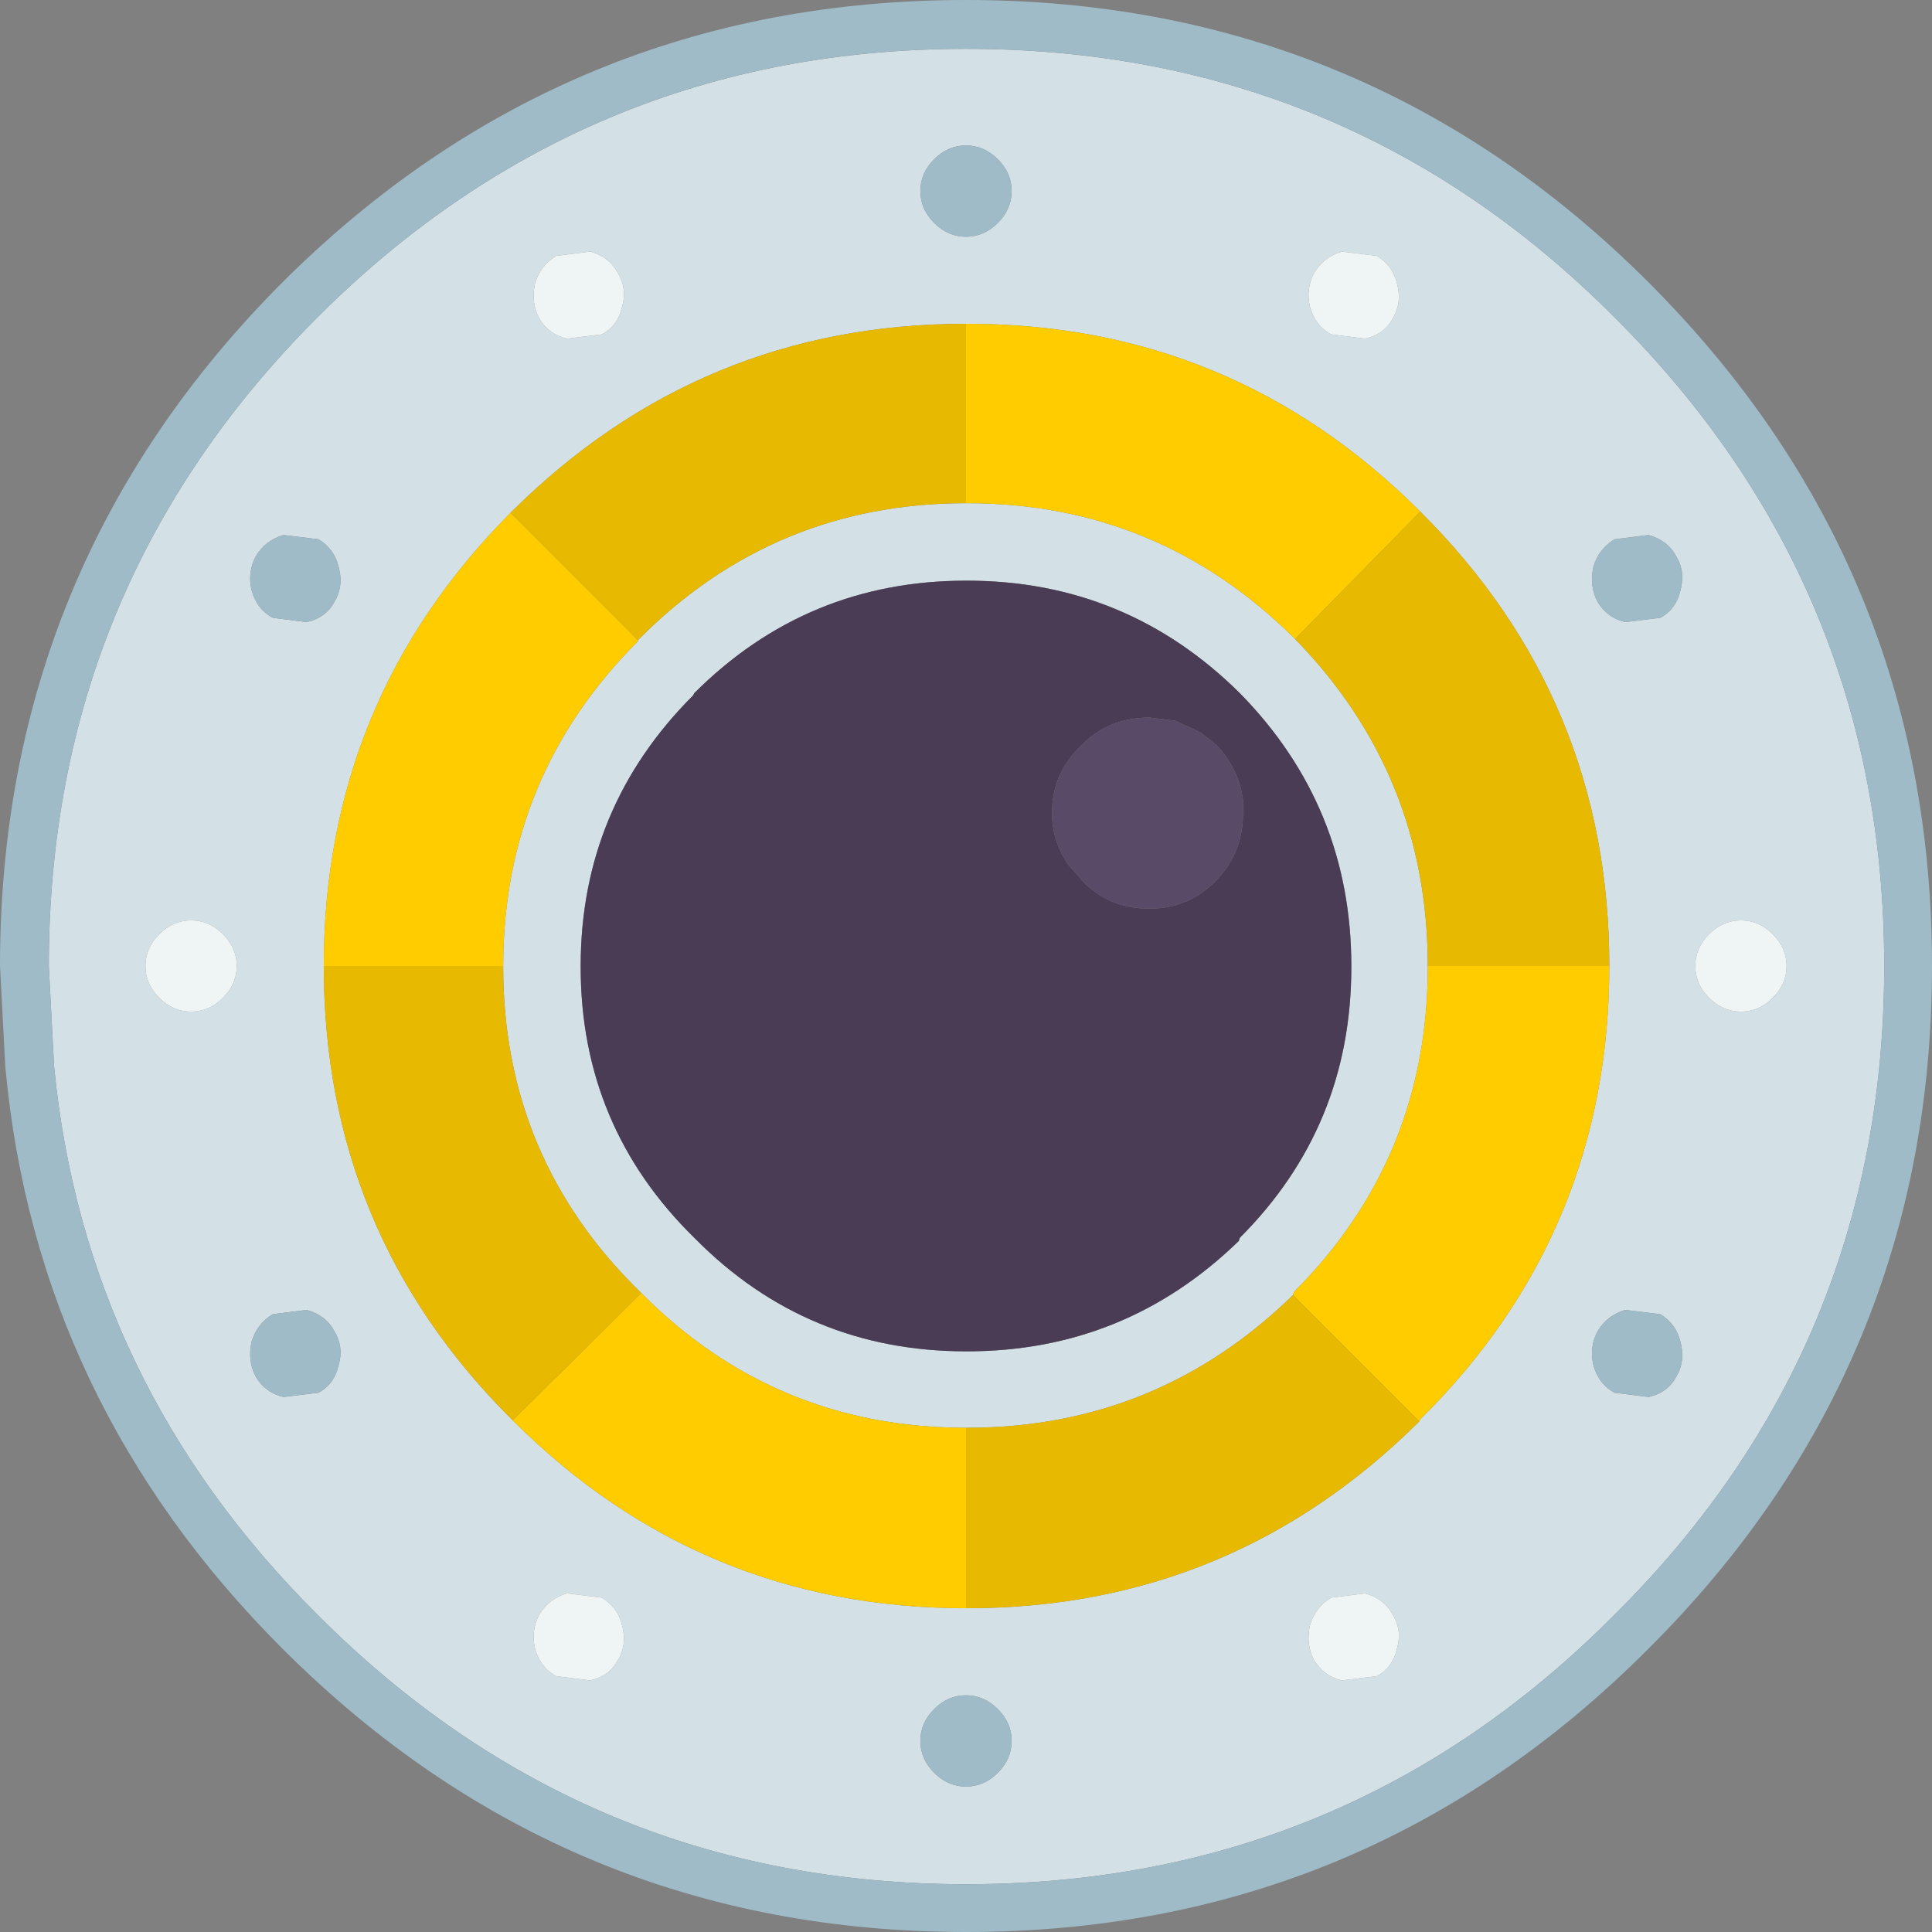 <svg width="56" height="56" viewBox="0 0 56 56" fill="none" xmlns="http://www.w3.org/2000/svg">
    <rect x="0" y="0" width="56" height="56" fill="#808080" stroke="none"/>
    <path d="M40.369 9.231C40.554 8.923 40.595 8.585 40.492 8.216C40.41 7.867 40.215 7.6 39.908 7.416L38.892 7.292C38.544 7.395 38.277 7.6 38.092 7.908C37.928 8.216 37.887 8.544 37.969 8.892C38.072 9.262 38.277 9.528 38.585 9.692L39.569 9.816C39.938 9.733 40.205 9.539 40.369 9.231ZM28 14.585H28.031C31.723 14.585 34.882 15.887 37.508 18.492L37.538 18.523C40.103 21.149 41.385 24.308 41.385 28V28.031C41.385 31.723 40.092 34.862 37.508 37.446L37.477 37.539C34.851 40.103 31.703 41.385 28.031 41.385H28C24.308 41.385 21.169 40.082 18.585 37.477L18.554 37.446C15.908 34.862 14.585 31.723 14.585 28.031V28C14.585 24.328 15.887 21.19 18.492 18.585V18.554L18.554 18.492C21.159 15.887 24.308 14.585 28 14.585ZM41.169 14.831C37.538 11.2 33.159 9.385 28.031 9.385H28C22.872 9.385 18.482 11.2 14.831 14.831L14.8 14.862C11.19 18.492 9.385 22.872 9.385 28C9.385 33.149 11.2 37.528 14.831 41.139L14.861 41.169C18.492 44.8 22.872 46.615 28 46.615H28.031C33.139 46.615 37.508 44.81 41.139 41.2L41.169 41.139C44.821 37.528 46.646 33.149 46.646 28C46.646 22.851 44.821 18.462 41.169 14.831ZM46.185 16.431C46.103 16.8 46.144 17.139 46.308 17.446C46.492 17.754 46.759 17.949 47.108 18.031L48.123 17.908C48.431 17.744 48.626 17.477 48.708 17.108C48.81 16.759 48.769 16.431 48.585 16.123C48.42 15.816 48.154 15.61 47.785 15.508L46.8 15.631C46.492 15.816 46.287 16.082 46.185 16.431ZM49.139 28C49.139 28.349 49.272 28.657 49.538 28.923C49.805 29.19 50.113 29.323 50.462 29.323C50.81 29.323 51.118 29.19 51.385 28.923C51.651 28.657 51.785 28.349 51.785 28C51.785 27.651 51.651 27.344 51.385 27.077C51.118 26.81 50.81 26.677 50.462 26.677C50.113 26.677 49.805 26.81 49.538 27.077C49.272 27.344 49.139 27.651 49.139 28ZM47.108 37.969C46.759 38.072 46.492 38.277 46.308 38.585C46.144 38.892 46.103 39.221 46.185 39.569C46.287 39.939 46.492 40.205 46.8 40.369L47.785 40.492C48.154 40.41 48.42 40.215 48.585 39.908C48.769 39.6 48.81 39.262 48.708 38.892C48.626 38.544 48.431 38.277 48.123 38.092L47.108 37.969ZM39.169 28C39.169 24.923 38.092 22.287 35.938 20.092C33.744 17.918 31.108 16.831 28.031 16.831H28C24.923 16.831 22.297 17.918 20.123 20.092L20.092 20.154C17.918 22.328 16.831 24.944 16.831 28V28.031C16.831 31.108 17.928 33.723 20.123 35.877L20.154 35.908C22.308 38.082 24.923 39.169 28 39.169H28.031C31.087 39.169 33.713 38.103 35.908 35.969L35.938 35.877C38.092 33.723 39.169 31.108 39.169 28.031V28ZM40.369 46.8C40.205 46.492 39.938 46.287 39.569 46.185L38.585 46.308C38.277 46.492 38.072 46.759 37.969 47.108C37.887 47.477 37.928 47.816 38.092 48.123C38.277 48.431 38.544 48.626 38.892 48.708L39.908 48.585C40.215 48.421 40.41 48.154 40.492 47.785C40.595 47.436 40.554 47.108 40.369 46.8ZM46.8 46.8C41.631 52.01 35.364 54.615 28 54.615C20.656 54.615 14.39 52.01 9.2 46.8C4.708 42.328 2.164 37.036 1.569 30.923L1.415 28C1.415 20.657 4.01 14.39 9.2 9.2C14.39 4.01 20.656 1.416 28 1.416C35.364 1.416 41.631 4.01 46.8 9.2C52.01 14.39 54.615 20.657 54.615 28C54.615 35.364 52.01 41.631 46.8 46.8ZM18.031 8.892C18.133 8.544 18.092 8.216 17.908 7.908C17.744 7.6 17.477 7.395 17.108 7.292L16.123 7.416C15.815 7.6 15.61 7.867 15.508 8.216C15.426 8.585 15.467 8.923 15.631 9.231C15.815 9.539 16.082 9.733 16.431 9.816L17.446 9.692C17.754 9.528 17.949 9.262 18.031 8.892ZM9.231 15.631L8.215 15.508C7.867 15.61 7.6 15.816 7.415 16.123C7.251 16.431 7.21 16.759 7.292 17.108C7.395 17.477 7.6 17.744 7.908 17.908L8.892 18.031C9.262 17.949 9.528 17.754 9.692 17.446C9.877 17.139 9.918 16.8 9.815 16.431C9.733 16.082 9.538 15.816 9.231 15.631ZM28 6.862C28.349 6.862 28.656 6.728 28.923 6.462C29.19 6.195 29.323 5.887 29.323 5.539C29.323 5.19 29.19 4.882 28.923 4.616C28.656 4.349 28.349 4.216 28 4.216C27.651 4.216 27.344 4.349 27.077 4.616C26.81 4.882 26.677 5.19 26.677 5.539C26.677 5.887 26.81 6.195 27.077 6.462C27.344 6.728 27.651 6.862 28 6.862ZM4.215 28C4.215 28.349 4.349 28.657 4.615 28.923C4.882 29.19 5.19 29.323 5.538 29.323C5.887 29.323 6.195 29.19 6.462 28.923C6.728 28.657 6.862 28.349 6.862 28C6.862 27.651 6.728 27.344 6.462 27.077C6.195 26.81 5.887 26.677 5.538 26.677C5.19 26.677 4.882 26.81 4.615 27.077C4.349 27.344 4.215 27.651 4.215 28ZM7.908 38.092C7.6 38.277 7.395 38.544 7.292 38.892C7.21 39.262 7.251 39.6 7.415 39.908C7.6 40.215 7.867 40.41 8.215 40.492L9.231 40.369C9.538 40.205 9.733 39.939 9.815 39.569C9.918 39.221 9.877 38.892 9.692 38.585C9.528 38.277 9.262 38.072 8.892 37.969L7.908 38.092ZM15.631 46.8C15.467 47.108 15.426 47.436 15.508 47.785C15.61 48.154 15.815 48.421 16.123 48.585L17.108 48.708C17.477 48.626 17.744 48.431 17.908 48.123C18.092 47.816 18.133 47.477 18.031 47.108C17.949 46.759 17.754 46.492 17.446 46.308L16.431 46.185C16.082 46.287 15.815 46.492 15.631 46.8ZM27.077 49.539C26.81 49.805 26.677 50.113 26.677 50.462C26.677 50.81 26.81 51.118 27.077 51.385C27.344 51.651 27.651 51.785 28 51.785C28.349 51.785 28.656 51.651 28.923 51.385C29.19 51.118 29.323 50.81 29.323 50.462C29.323 50.113 29.19 49.805 28.923 49.539C28.656 49.272 28.349 49.139 28 49.139C27.651 49.139 27.344 49.272 27.077 49.539Z" fill="#D3E1E7"/>
    <path d="M40.369 9.231C40.205 9.539 39.938 9.734 39.569 9.816L38.585 9.692C38.277 9.528 38.072 9.262 37.969 8.892C37.887 8.544 37.928 8.216 38.092 7.908C38.277 7.6 38.544 7.395 38.892 7.292L39.908 7.416C40.215 7.6 40.41 7.867 40.492 8.216C40.595 8.585 40.554 8.923 40.369 9.231ZM49.139 28C49.139 27.651 49.272 27.344 49.538 27.077C49.805 26.81 50.113 26.677 50.462 26.677C50.81 26.677 51.118 26.81 51.385 27.077C51.651 27.344 51.785 27.651 51.785 28C51.785 28.349 51.651 28.657 51.385 28.923C51.118 29.19 50.81 29.323 50.462 29.323C50.113 29.323 49.805 29.19 49.538 28.923C49.272 28.657 49.139 28.349 49.139 28ZM40.369 46.8C40.554 47.108 40.595 47.436 40.492 47.785C40.41 48.154 40.215 48.421 39.908 48.585L38.892 48.708C38.544 48.626 38.277 48.431 38.092 48.123C37.928 47.816 37.887 47.477 37.969 47.108C38.072 46.759 38.277 46.492 38.585 46.308L39.569 46.185C39.938 46.287 40.205 46.492 40.369 46.8ZM18.031 8.892C17.949 9.262 17.754 9.528 17.446 9.692L16.431 9.816C16.082 9.734 15.815 9.539 15.631 9.231C15.467 8.923 15.426 8.585 15.508 8.216C15.61 7.867 15.815 7.6 16.123 7.416L17.108 7.292C17.477 7.395 17.744 7.6 17.908 7.908C18.092 8.216 18.133 8.544 18.031 8.892ZM4.215 28C4.215 27.651 4.349 27.344 4.615 27.077C4.882 26.81 5.19 26.677 5.539 26.677C5.887 26.677 6.195 26.81 6.462 27.077C6.728 27.344 6.862 27.651 6.862 28C6.862 28.349 6.728 28.657 6.462 28.923C6.195 29.19 5.887 29.323 5.539 29.323C5.19 29.323 4.882 29.19 4.615 28.923C4.349 28.657 4.215 28.349 4.215 28ZM15.631 46.8C15.815 46.492 16.082 46.287 16.431 46.185L17.446 46.308C17.754 46.492 17.949 46.759 18.031 47.108C18.133 47.477 18.092 47.816 17.908 48.123C17.744 48.431 17.477 48.626 17.108 48.708L16.123 48.585C15.815 48.421 15.61 48.154 15.508 47.785C15.426 47.436 15.467 47.108 15.631 46.8Z" fill="#EFF4F5"/>
    <path d="M31.354 21.6C30.779 22.133 30.492 22.79 30.492 23.569C30.492 24.103 30.646 24.595 30.954 25.046L31.354 25.508C31.867 26.062 32.523 26.338 33.323 26.338C34.082 26.338 34.728 26.062 35.262 25.508C35.774 24.974 36.031 24.328 36.031 23.569V23.2C35.949 22.585 35.692 22.051 35.262 21.6L34.8 21.231L34.062 20.892L33.323 20.8C32.523 20.8 31.867 21.067 31.354 21.6ZM39.169 28V28.031C39.169 31.108 38.092 33.723 35.938 35.877L35.908 35.969C33.713 38.103 31.087 39.169 28.031 39.169H28C24.923 39.169 22.308 38.082 20.154 35.908L20.123 35.877C17.928 33.723 16.831 31.108 16.831 28.031V28C16.831 24.944 17.918 22.328 20.092 20.154L20.123 20.092C22.297 17.918 24.923 16.831 28 16.831H28.031C31.108 16.831 33.744 17.918 35.938 20.092C38.092 22.287 39.169 24.923 39.169 28Z" fill="#4A3C55"/>
    <path d="M31.354 21.6C31.867 21.067 32.523 20.8 33.323 20.8L34.062 20.892L34.8 21.231L35.261 21.6C35.692 22.051 35.949 22.585 36.031 23.2V23.569C36.031 24.328 35.774 24.974 35.261 25.508C34.728 26.062 34.082 26.338 33.323 26.338C32.523 26.338 31.867 26.062 31.354 25.508L30.954 25.046C30.646 24.595 30.492 24.103 30.492 23.569C30.492 22.79 30.779 22.133 31.354 21.6Z" fill="#594A68"/>
    <path d="M37.538 18.523L37.508 18.492C34.882 15.887 31.723 14.585 28.031 14.585H28V9.385H28.031C33.159 9.385 37.538 11.2 41.169 14.831L37.538 18.523ZM18.492 18.554V18.584C15.887 21.19 14.585 24.328 14.585 28H9.385C9.385 22.872 11.19 18.492 14.8 14.861L18.492 18.554ZM18.585 37.477C21.169 40.082 24.308 41.385 28 41.385V46.615C22.872 46.615 18.492 44.8 14.861 41.169L18.585 37.477ZM37.477 37.538L37.508 37.446C40.092 34.861 41.385 31.723 41.385 28.031V28H46.646C46.646 33.149 44.821 37.528 41.169 41.138L41.139 41.2L37.477 37.538Z" fill="#FFCC00"/>
    <path d="M37.477 37.538L41.139 41.2C37.508 44.81 33.139 46.615 28.031 46.615H28V41.385H28.031C31.703 41.385 34.851 40.102 37.477 37.538ZM28 14.585C24.308 14.585 21.159 15.887 18.554 18.492L18.492 18.554L14.8 14.861L14.831 14.831C18.482 11.2 22.872 9.385 28 9.385V14.585ZM14.585 28V28.031C14.585 31.723 15.908 34.861 18.554 37.446L18.585 37.477L14.861 41.169L14.831 41.138C11.2 37.528 9.385 33.149 9.385 28H14.585ZM41.385 28C41.385 24.308 40.103 21.149 37.538 18.523L41.169 14.831C44.821 18.461 46.646 22.851 46.646 28H41.385Z" fill="#E7B900"/>
    <path d="M46.185 16.431C46.287 16.082 46.492 15.815 46.8 15.631L47.785 15.508C48.154 15.61 48.42 15.815 48.585 16.123C48.769 16.431 48.81 16.759 48.708 17.108C48.626 17.477 48.431 17.744 48.123 17.908L47.108 18.031C46.759 17.949 46.492 17.754 46.308 17.446C46.144 17.139 46.103 16.8 46.185 16.431ZM47.108 37.969L48.123 38.092C48.431 38.277 48.626 38.544 48.708 38.892C48.81 39.261 48.769 39.6 48.585 39.908C48.42 40.215 48.154 40.41 47.785 40.492L46.8 40.369C46.492 40.205 46.287 39.938 46.185 39.569C46.103 39.221 46.144 38.892 46.308 38.585C46.492 38.277 46.759 38.072 47.108 37.969ZM47.785 47.785C42.328 53.261 35.733 56 28 56C20.267 56 13.662 53.261 8.185 47.785C3.426 43.026 0.749 37.405 0.154 30.923L0 28C0 20.267 2.728 13.662 8.185 8.185C13.662 2.728 20.267 0 28 0C35.733 0 42.328 2.728 47.785 8.185C53.261 13.662 56 20.267 56 28C56 35.733 53.261 42.328 47.785 47.785ZM46.8 46.8C52.01 41.631 54.615 35.364 54.615 28C54.615 20.656 52.01 14.39 46.8 9.2C41.631 4.01 35.364 1.415 28 1.415C20.656 1.415 14.39 4.01 9.2 9.2C4.01 14.39 1.415 20.656 1.415 28L1.569 30.923C2.164 37.036 4.708 42.328 9.2 46.8C14.39 52.01 20.656 54.615 28 54.615C35.364 54.615 41.631 52.01 46.8 46.8ZM28 6.862C27.651 6.862 27.344 6.728 27.077 6.462C26.81 6.195 26.677 5.887 26.677 5.538C26.677 5.19 26.81 4.882 27.077 4.615C27.344 4.349 27.651 4.215 28 4.215C28.349 4.215 28.656 4.349 28.923 4.615C29.19 4.882 29.323 5.19 29.323 5.538C29.323 5.887 29.19 6.195 28.923 6.462C28.656 6.728 28.349 6.862 28 6.862ZM9.231 15.631C9.538 15.815 9.733 16.082 9.815 16.431C9.918 16.8 9.877 17.139 9.692 17.446C9.528 17.754 9.262 17.949 8.892 18.031L7.908 17.908C7.6 17.744 7.395 17.477 7.292 17.108C7.21 16.759 7.251 16.431 7.415 16.123C7.6 15.815 7.867 15.61 8.215 15.508L9.231 15.631ZM7.908 38.092L8.892 37.969C9.262 38.072 9.528 38.277 9.692 38.585C9.877 38.892 9.918 39.221 9.815 39.569C9.733 39.938 9.538 40.205 9.231 40.369L8.215 40.492C7.867 40.41 7.6 40.215 7.415 39.908C7.251 39.6 7.21 39.261 7.292 38.892C7.395 38.544 7.6 38.277 7.908 38.092ZM27.077 49.538C27.344 49.272 27.651 49.139 28 49.139C28.349 49.139 28.656 49.272 28.923 49.538C29.19 49.805 29.323 50.113 29.323 50.462C29.323 50.81 29.19 51.118 28.923 51.385C28.656 51.651 28.349 51.785 28 51.785C27.651 51.785 27.344 51.651 27.077 51.385C26.81 51.118 26.677 50.81 26.677 50.462C26.677 50.113 26.81 49.805 27.077 49.538Z" fill="#9EBBC7"/>
</svg>
